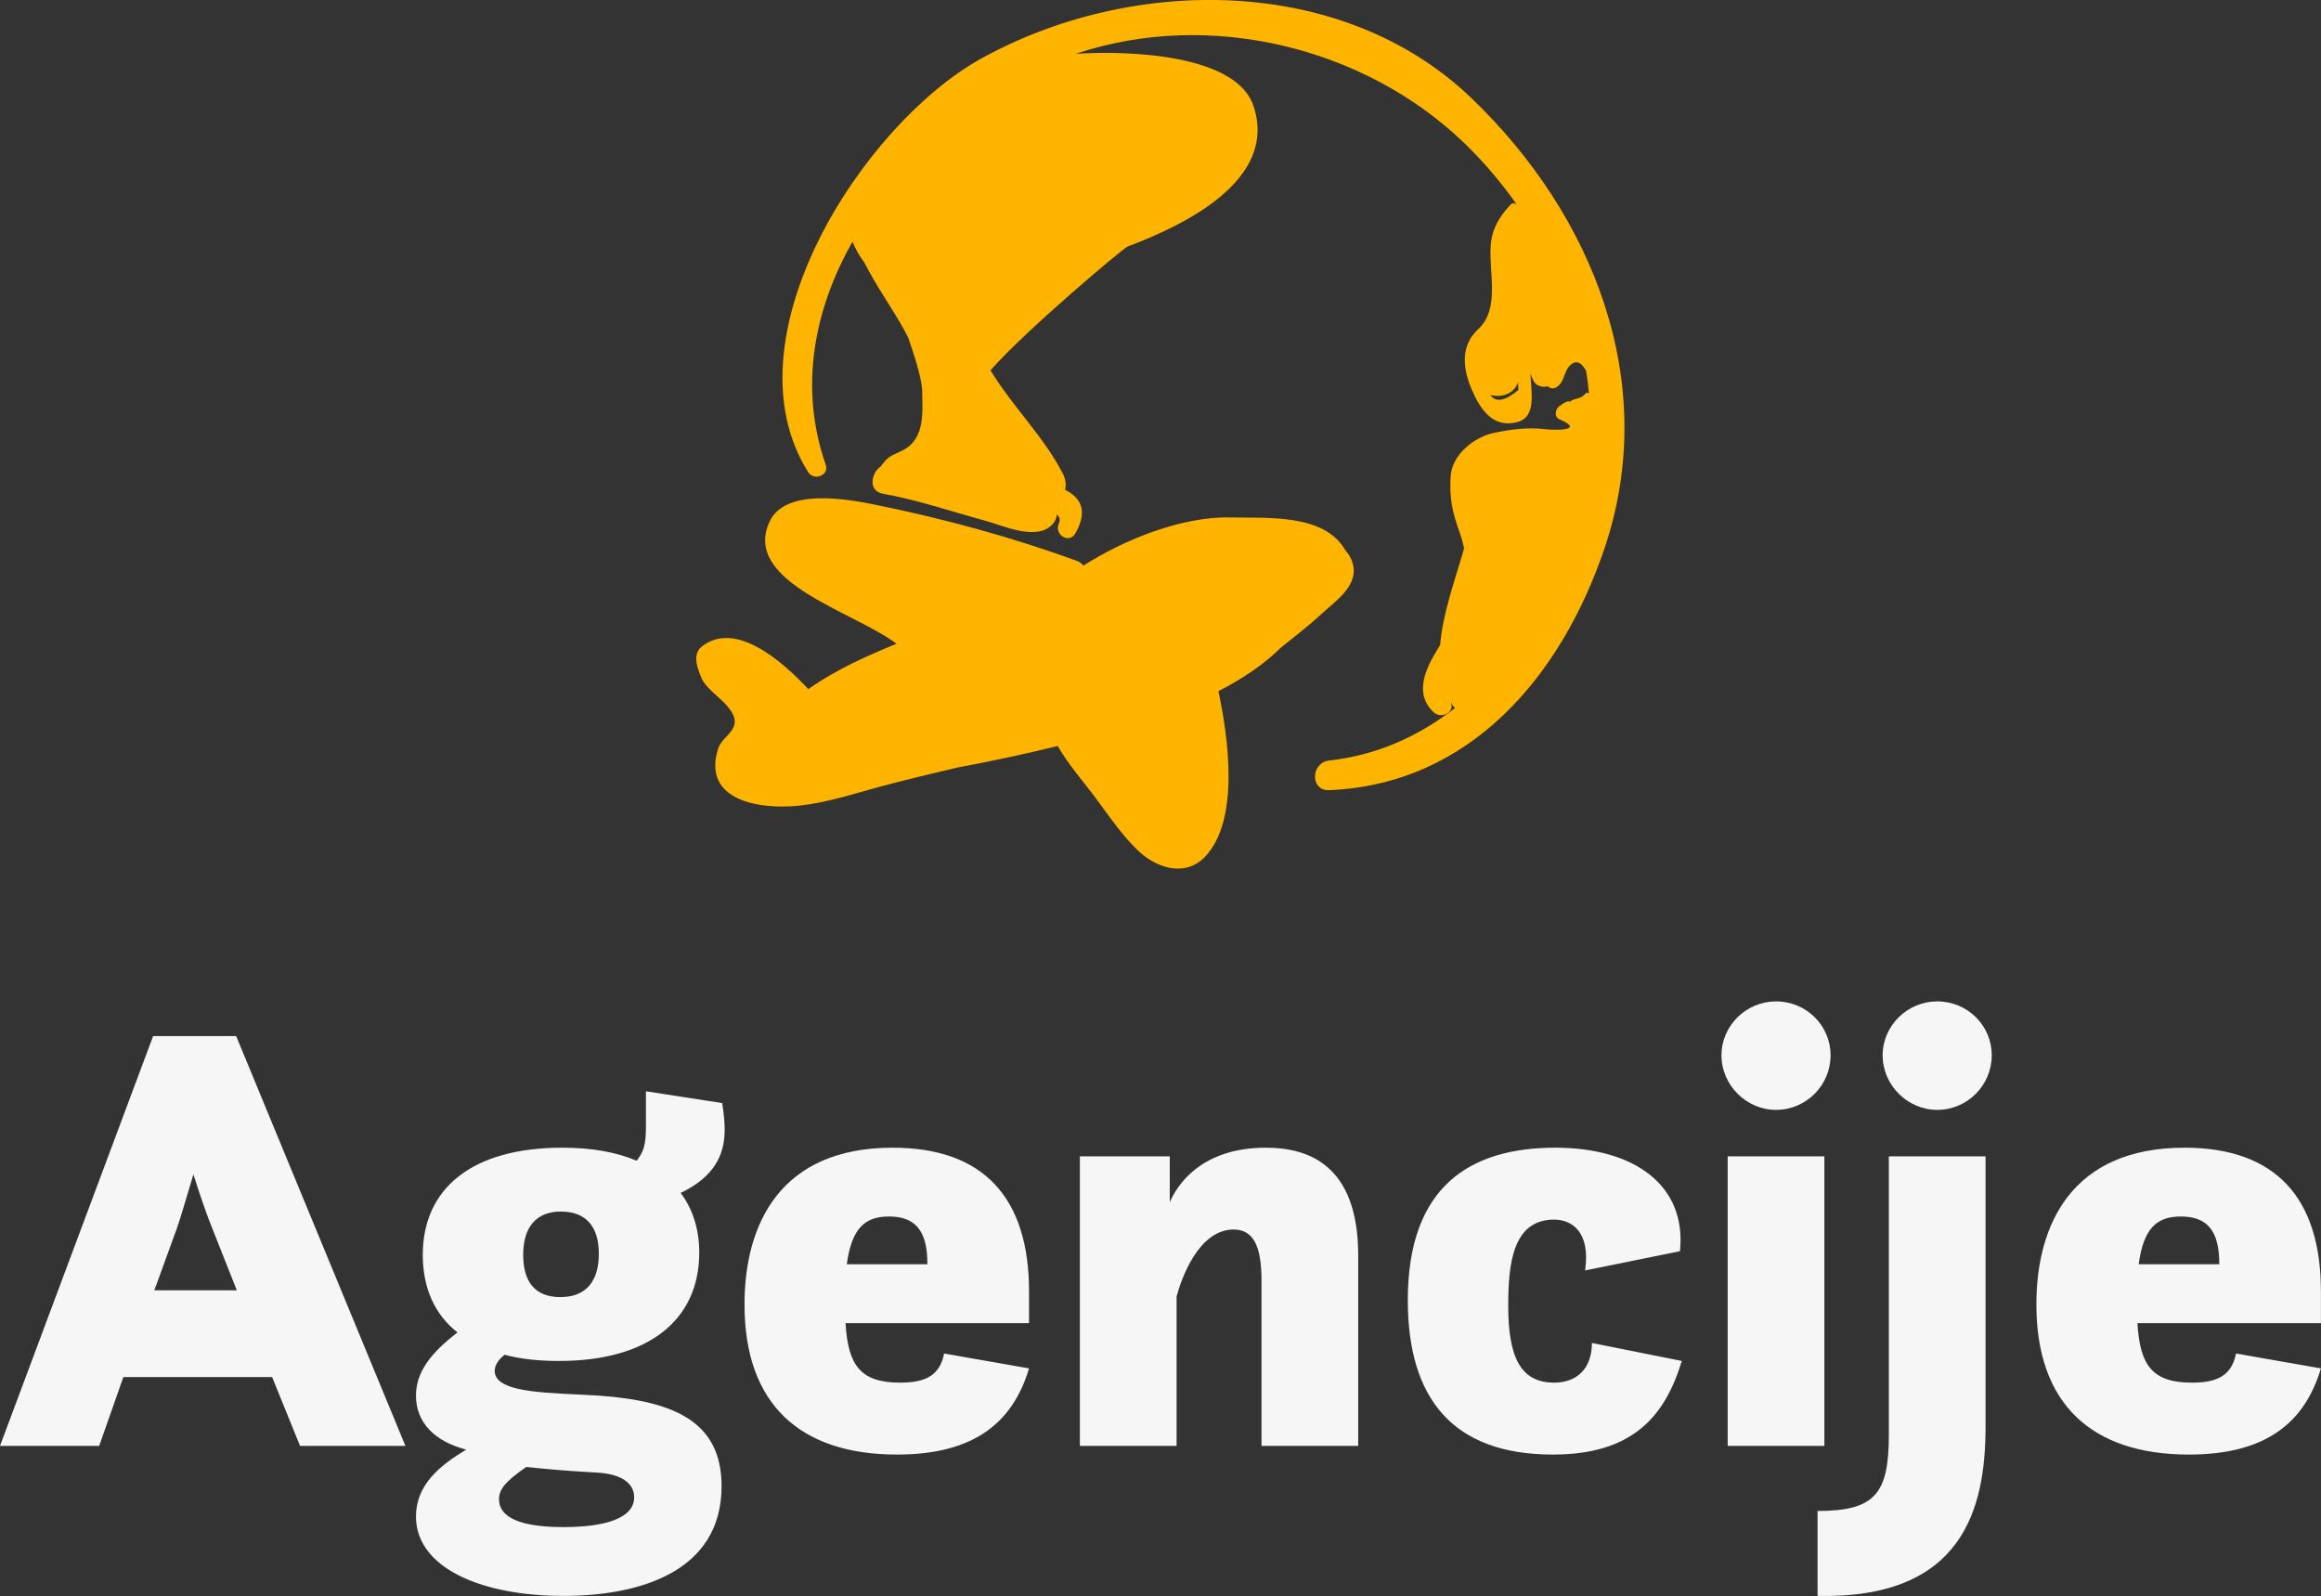 <svg width="412.926" height="283.93" viewBox="0 0 350 240.662" class="css-1j8o68f"><rect x="0" y="0" width="350" height="240.662" fill="#333333" stroke="none"/><defs id="SvgjsDefs1100"></defs><g id="SvgjsG1101" featurekey="rDwwlG-0" transform="matrix(1.706,0,0,1.706,91.073,-19.484)" fill="#ffb400"><g xmlns="http://www.w3.org/2000/svg"><g><path d="M65.542,60.073c-1.841-3.282-6.929-2.842-10.165-2.917c-4.258-0.099-9.354,1.929-12.999,4.263    c-0.134-0.17-0.304-0.323-0.55-0.414c-5.807-2.123-11.773-3.736-17.826-4.969c-2.381-0.485-7.965-1.527-9.362,1.487    c-2.483,5.354,7.499,7.965,11.222,10.799c-2.672,1.091-5.213,2.23-7.636,3.889c-0.062,0.041-0.094,0.093-0.141,0.139    c-2.338-2.505-6.496-6.15-9.462-3.762c-0.87,0.699-0.303,2.063,0.032,2.833c0.332,0.764,1.603,1.678,2.17,2.319    c1.849,2.084-0.323,2.541-0.735,3.858c-1.46,4.668,3.802,5.386,7.137,5.036c2.424-0.254,4.783-1.034,7.127-1.669    c2.253-0.611,4.561-1.149,6.863-1.699c2.98-0.554,5.947-1.182,8.892-1.909c0.996,1.739,2.334,3.202,3.528,4.832    c1.11,1.513,2.154,3.024,3.498,4.342c1.66,1.626,4.247,2.467,6.009,0.604c3.059-3.232,2.062-10.453,1.172-14.624    c2.062-1.055,3.989-2.329,5.541-3.865c1.229-0.988,2.483-1.948,3.644-3.028c1.063-0.99,2.853-2.171,2.778-3.866    C66.254,61.21,65.974,60.53,65.542,60.073z"></path><path d="M76.665,20.08C65.221,9.113,46.552,9.25,33.292,16.629c-10.395,5.786-22.669,24.718-15.236,36.531    c0.495,0.787,1.876,0.286,1.551-0.653c-2.394-6.862-1.023-13.748,2.362-19.723c0.284,0.708,0.64,1.295,1.056,1.85    c1.029,2.055,2.429,3.98,3.523,5.96c0.133,0.243,0.243,0.477,0.362,0.714c0.681,1.92,1.212,3.833,1.218,4.62    c0.01,1.742,0.332,4.248-1.698,5.288c-0.486,0.249-1.15,0.468-1.528,0.891c-0.169,0.188-0.306,0.357-0.417,0.522    c-0.845,0.559-1.2,2.184,0.195,2.434c3.023,0.54,5.995,1.56,8.961,2.365c1.659,0.451,4.638,1.864,6.027,0.316    c0.2-0.223,0.359-0.542,0.37-0.858c0.236,0.217,0.322,0.483,0.173,0.817c-0.437,0.976,0.914,1.828,1.465,0.856    c1.179-2.086,0.378-3.201-0.91-3.839c0.099-0.436,0.06-0.927-0.206-1.442c-1.702-3.308-4.463-5.932-6.391-9.126    C37.17,40.714,45.89,33.361,46.292,33.21c4.826-1.822,13.367-5.813,11.113-12.453c-1.485-4.382-10.427-4.907-15.68-4.584    c11.749-3.943,25.469-0.604,34.263,7.836c1.786,1.713,3.381,3.606,4.79,5.617c-0.113-0.222-0.441-0.329-0.642-0.118    c-0.977,1.034-1.638,2.126-1.752,3.6c-0.186,2.384,0.853,5.613-1.11,7.411c-1.576,1.443-1.362,3.476-0.584,5.296    c0.771,1.796,1.873,3.462,4.01,2.924c1.77-0.446,1.254-2.628,1.197-4.293c0.093,0.257,0.192,0.512,0.339,0.742    c0.24,0.381,0.766,0.489,1.207,0.378c0.181,0.184,0.47,0.247,0.716,0.104c0.751-0.431,0.661-1.352,1.204-1.92    c0.632-0.66,1.155-0.139,1.46,0.477c0.104,0.649,0.182,1.302,0.245,1.956c-0.108-0.058-0.247-0.06-0.334,0.046    c-0.345,0.416-0.697,0.377-1.15,0.559c-0.067,0.027-0.113,0.08-0.159,0.129c-0.324-0.057-0.445,0.035-0.963,0.394    c-0.37,0.256-0.509,0.952,0,1.172c2.331,1.008-0.373,0.982-1.328,0.868c-1.513-0.181-2.97,0.023-4.446,0.327    c-1.755,0.36-3.728,1.924-3.847,3.843c-0.123,1.944,0.145,3.146,0.813,5.017c0.164,0.458,0.286,0.906,0.378,1.347    c-0.783,2.734-1.884,5.731-2.12,8.541c-0.037,0.061-0.07,0.122-0.108,0.182c-1.162,1.854-2.272,4.117-0.432,5.794    c0.618,0.564,1.832,0.026,1.505-0.876c-0.003-0.01-0.005-0.021-0.008-0.032c0.048,0.083,0.082,0.171,0.135,0.254    c0.066,0.103,0.144,0.181,0.225,0.254c-3.191,2.485-6.93,4.184-11.117,4.638c-1.643,0.179-1.72,2.695,0,2.623    c12.506-0.526,20.529-10.153,24.323-21.355C93.407,45.222,87.403,30.372,76.665,20.08z M78.357,46.324    c0.925,0.276,2.089-0.06,2.443-1.107c0.009,0.231,0.024,0.464,0.028,0.674C79.639,46.885,78.819,47.022,78.357,46.324z"></path></g></g></g><g id="SvgjsG1102" featurekey="4AZ1rv-0" transform="matrix(4.674,0,0,4.674,0.093,124.544)" fill="#f6f6f6"><path d="M-0.02 20 l4.94 -13.22 l2.68 0 l5.46 13.22 l-3.4 0 l-0.9 -2.22 l-4.8 0 l-0.78 2.22 l-3.2 0 z M5.68 13 l-0.72 1.98 l2.66 0 l-0.8 -2.02 c-0.14 -0.34 -0.38 -1.02 -0.6 -1.72 c-0.22 0.74 -0.42 1.42 -0.54 1.76 z M13.62 13.84 c0 -2.14 1.58 -3.46 4.5 -3.46 c0.94 0 1.74 0.14 2.4 0.42 c0.22 -0.28 0.3 -0.5 0.3 -1.1 l0 -1.14 l2.46 0.38 c0.06 0.36 0.08 0.66 0.08 0.86 c0 0.82 -0.34 1.52 -1.42 2.04 c0.38 0.5 0.6 1.16 0.6 1.92 c0 2.2 -1.66 3.5 -4.52 3.5 c-0.66 0 -1.24 -0.06 -1.76 -0.2 c-0.2 0.16 -0.32 0.34 -0.32 0.52 c0 0.76 1.9 0.7 3.38 0.8 c2.48 0.18 3.94 0.88 3.94 2.92 c0 2.78 -2.68 3.54 -5.1 3.54 c-2.68 0 -4.76 -0.92 -4.76 -2.56 c0 -1.02 0.76 -1.64 1.62 -2.16 c-1 -0.26 -1.62 -0.86 -1.62 -1.74 c0 -0.76 0.48 -1.38 1.34 -2.04 c-0.74 -0.58 -1.12 -1.44 -1.12 -2.5 z M19.22 20.86 c-1.08 -0.06 -1.48 -0.1 -2.26 -0.18 c-0.7 0.48 -0.88 0.74 -0.88 1.04 c0 0.44 0.38 0.9 2.08 0.9 c1.38 0 2.28 -0.3 2.28 -0.96 c0 -0.46 -0.42 -0.76 -1.22 -0.8 z M18.06 15.2 c0.82 0 1.24 -0.5 1.24 -1.4 c0 -0.88 -0.42 -1.36 -1.22 -1.36 s-1.22 0.5 -1.22 1.4 c0 0.84 0.36 1.36 1.2 1.36 z M33.18 16.04 l-5.92 0 c0.08 1.34 0.46 1.92 1.76 1.92 c0.8 0 1.28 -0.22 1.42 -0.94 l2.74 0.48 c-0.52 1.74 -1.76 2.78 -4.26 2.78 c-3.12 0 -4.92 -1.62 -4.92 -4.84 c0 -2.6 1.16 -5.06 4.78 -5.06 c2.94 0 4.4 1.62 4.4 4.64 l0 1.02 z M28.66 12.6 c-0.76 0 -1.2 0.36 -1.36 1.54 l2.6 0 l0 -0.02 c0 -1.1 -0.42 -1.52 -1.24 -1.52 z M34.82 20 l0 -9.34 l2.9 0 l0 1.48 c0.24 -0.56 1.02 -1.76 3.1 -1.76 c1.38 0 2.98 0.56 2.98 3.48 l0 6.14 l-3.12 0 l0 -5.34 c0 -1.1 -0.26 -1.64 -0.9 -1.64 c-1.12 0 -1.68 1.56 -1.84 2.16 l0 4.82 l-3.12 0 z M51.34 16.68 l2.9 0.58 c-0.54 1.78 -1.58 3.02 -4.16 3.02 c-3.24 0 -4.68 -1.82 -4.68 -4.98 c0 -3.7 2.04 -4.92 4.76 -4.92 c2.56 0 4.24 1.22 4.02 3.34 l-3.06 0.62 c0.18 -1.26 -0.44 -1.64 -1 -1.64 c-1.34 0 -1.48 1.44 -1.48 2.78 c0 1.66 0.4 2.48 1.48 2.48 c0.76 0 1.22 -0.48 1.22 -1.28 z M55.52 7.4 c0 -0.96 0.8 -1.74 1.76 -1.74 c0.98 0 1.76 0.78 1.76 1.74 s-0.78 1.76 -1.76 1.76 c-0.96 0 -1.76 -0.8 -1.76 -1.76 z M55.72 20 l0 -9.34 l3.12 0 l0 9.34 l-3.12 0 z M60.72 7.4 c0 -0.96 0.8 -1.74 1.76 -1.74 c0.98 0 1.76 0.78 1.76 1.74 s-0.78 1.76 -1.76 1.76 c-0.96 0 -1.76 -0.8 -1.76 -1.76 z M58.62 24.84 l0 -2.74 c1.86 0 2.3 -0.56 2.3 -2.46 l0 -8.98 l3.12 0 l0 8.72 c0 2.66 -0.74 5.56 -5.42 5.46 z M74.86 16.04 l-5.92 0 c0.08 1.34 0.46 1.92 1.76 1.92 c0.8 0 1.28 -0.22 1.42 -0.94 l2.74 0.48 c-0.52 1.74 -1.76 2.78 -4.26 2.78 c-3.12 0 -4.92 -1.62 -4.92 -4.84 c0 -2.6 1.16 -5.06 4.78 -5.06 c2.94 0 4.4 1.62 4.4 4.64 l0 1.02 z M70.34 12.6 c-0.76 0 -1.2 0.36 -1.36 1.54 l2.6 0 l0 -0.02 c0 -1.1 -0.42 -1.52 -1.24 -1.52 z"></path></g></svg>